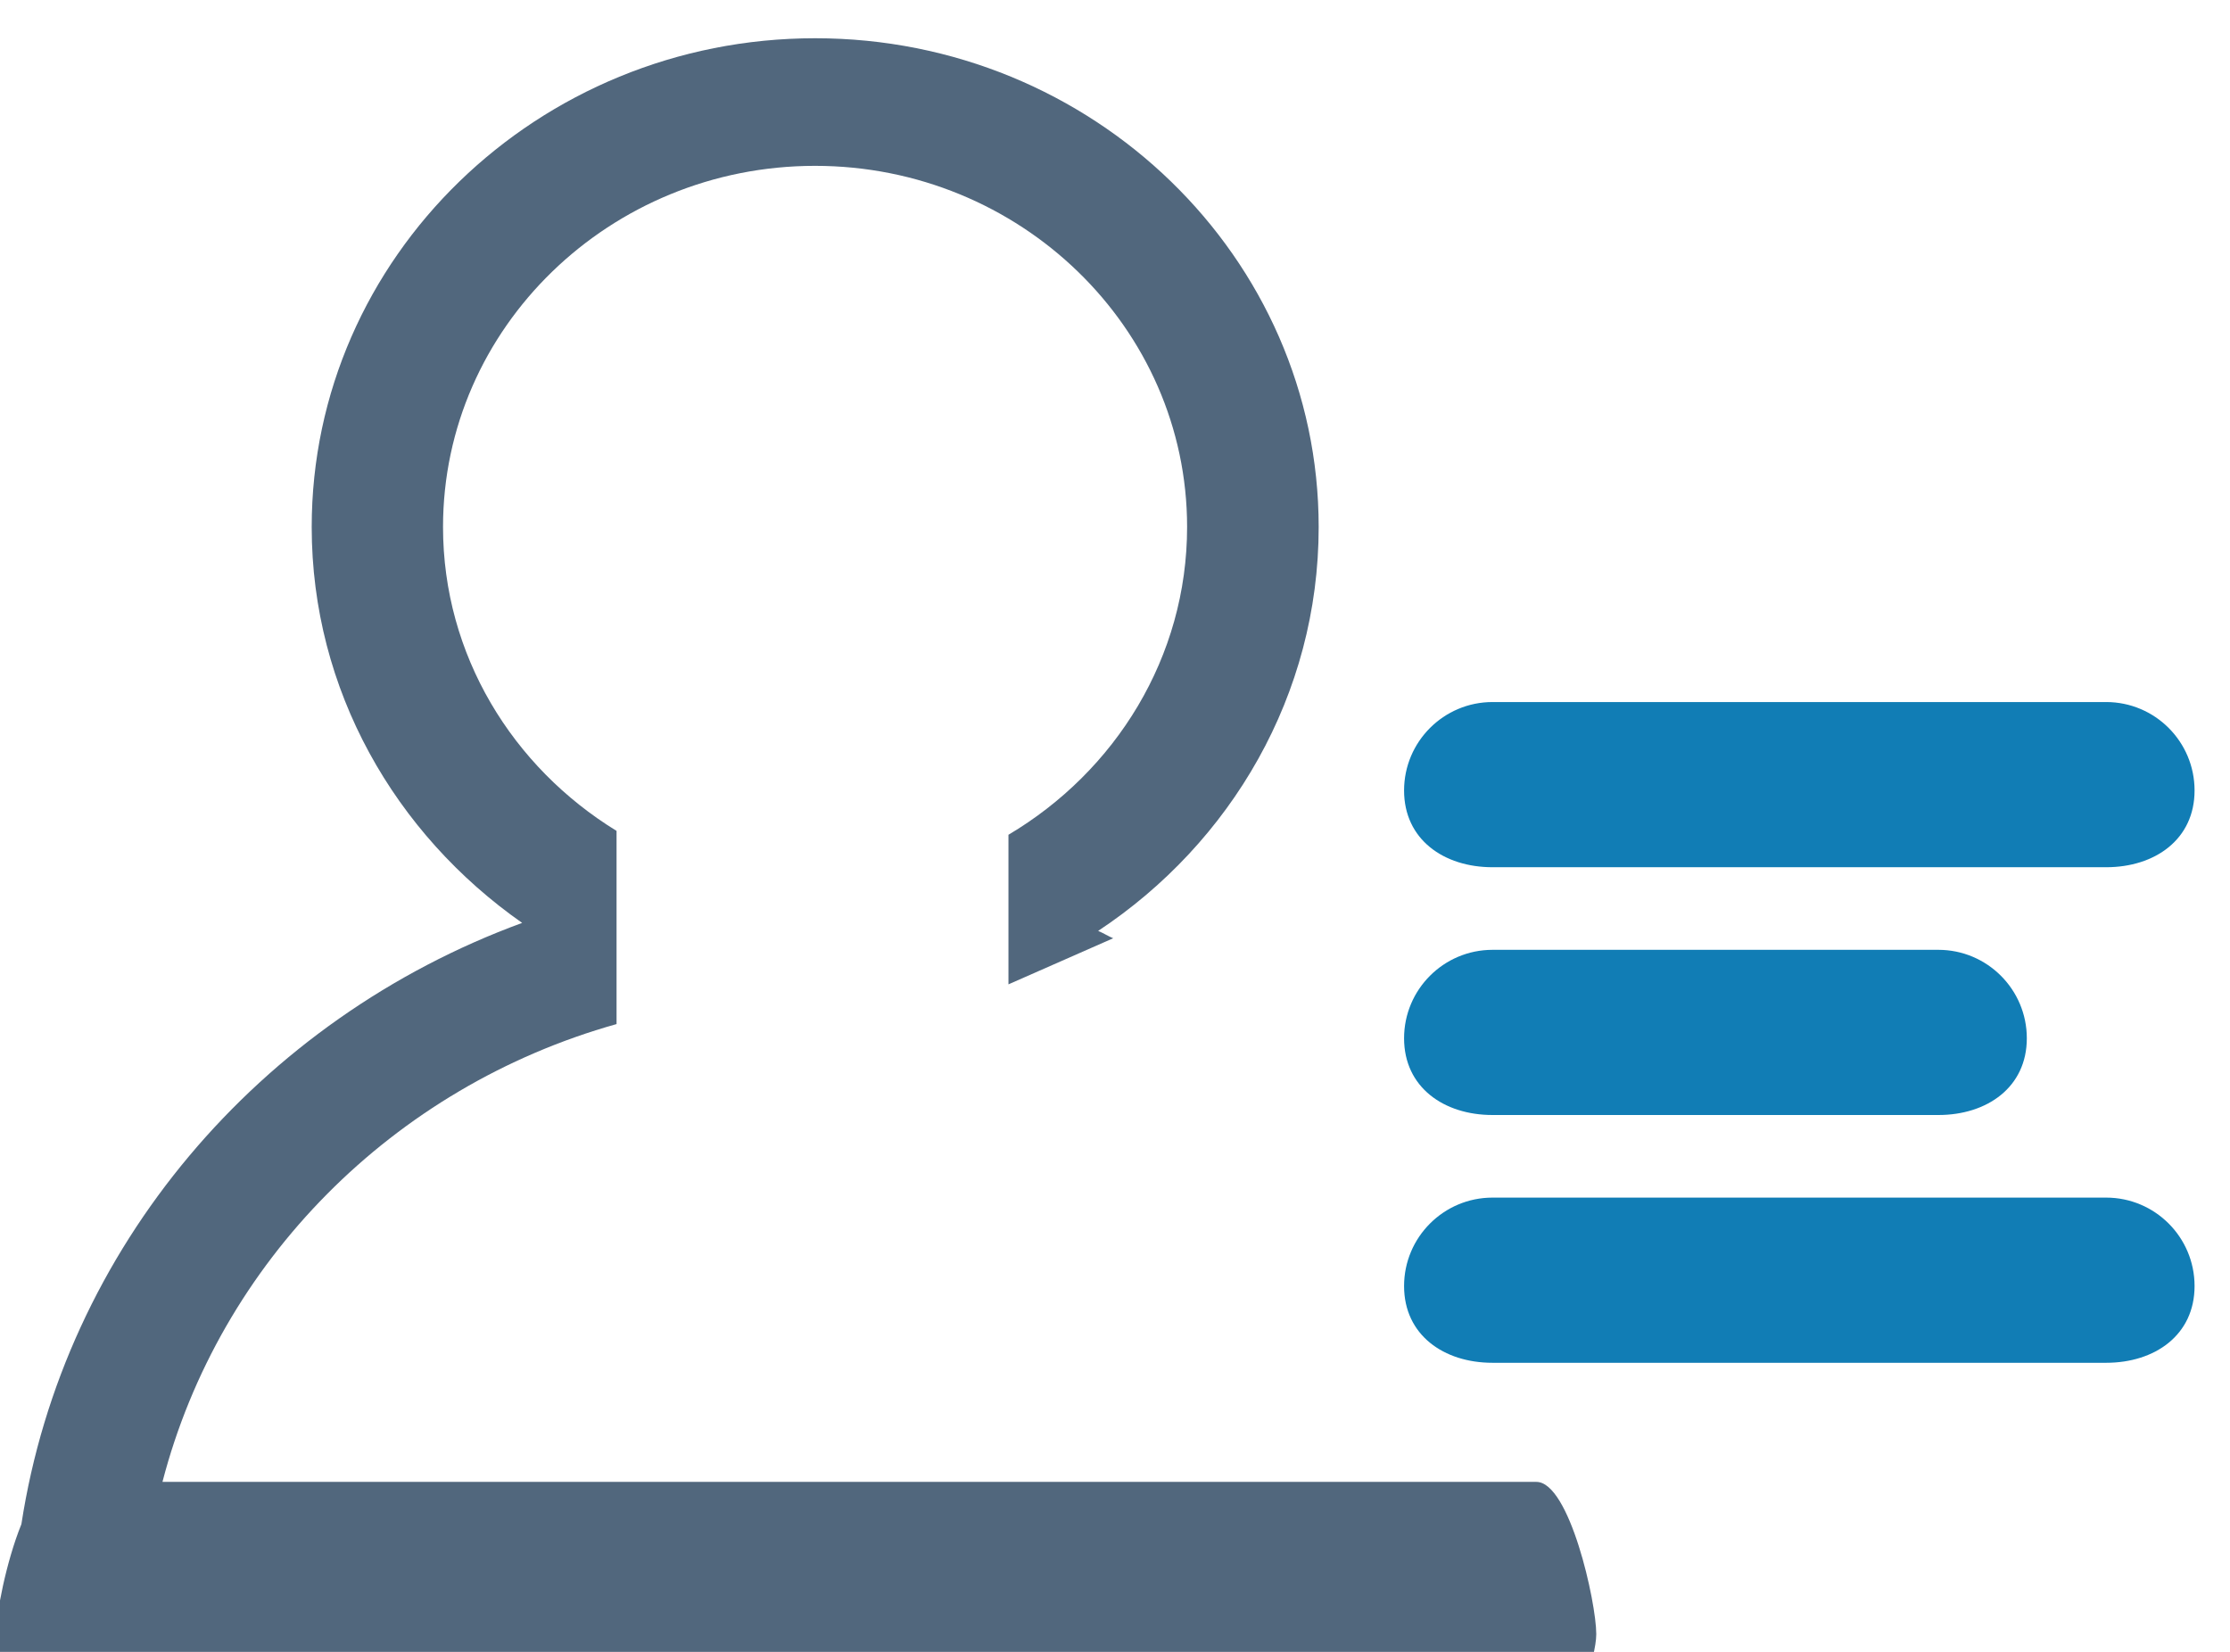 <?xml version="1.0" standalone="no"?>
<!-- Generator: Adobe Fireworks 10, Export SVG Extension by Aaron Beall (http://fireworks.abeall.com) . Version: 0.6.0  -->
<!DOCTYPE svg PUBLIC "-//W3C//DTD SVG 1.1//EN" "http://www.w3.org/Graphics/SVG/1.1/DTD/svg11.dtd">
<svg id="" viewBox="0 0 27 20" style="background-color:#ffffff00" version="1.1"
	xmlns="http://www.w3.org/2000/svg" xmlns:xlink="http://www.w3.org/1999/xlink" xml:space="preserve"
	x="0px" y="0px" width="27px" height="20px"
>
	<g id="Layer%201">
		<path id="Shape%2022%20copy%202" d="M -0.003 20.058 C -0.024 19.96 -0.049 19.858 -0.049 19.785 C -0.049 19.548 0.073 18.913 0.259 18.454 C 0.774 15.104 3.144 12.339 6.322 11.174 C 4.785 10.098 3.774 8.357 3.774 6.381 C 3.774 3.118 6.508 0.463 9.87 0.463 C 13.232 0.463 15.966 3.118 15.966 6.381 C 15.966 8.412 14.906 10.205 13.296 11.271 C 13.359 11.297 13.416 11.334 13.478 11.36 L 12.21 11.918 L 12.21 10.107 C 13.505 9.339 14.373 7.958 14.373 6.38 C 14.373 3.969 12.352 2.008 9.868 2.008 C 7.385 2.008 5.364 3.969 5.364 6.38 C 5.364 7.931 6.205 9.287 7.465 10.06 L 7.465 12.399 C 4.757 13.159 2.659 15.28 1.967 17.942 L 18.602 17.942 C 19.003 17.942 19.327 19.397 19.327 19.785 C 19.327 19.86 19.31 19.956 19.286 20.058 L -0.003 20.058 Z" fill="#51677d"/>
		<path id="Shape%2056" d="M 25.5 10.5 L 18.071 10.5 C 17.48 10.5 17 10.163 17 9.571 C 17 8.98 17.48 8.5 18.071 8.5 L 25.5 8.5 C 26.092 8.5 26.571 8.98 26.571 9.571 C 26.571 10.163 26.092 10.5 25.5 10.5 ZM 18.071 11.5 L 23.469 11.5 C 24.06 11.5 24.54 11.98 24.54 12.571 C 24.54 13.163 24.06 13.5 23.469 13.5 L 18.071 13.5 C 17.48 13.5 17 13.163 17 12.571 C 17 11.98 17.48 11.5 18.071 11.5 ZM 18.071 14.5 L 25.5 14.5 C 26.092 14.5 26.571 14.98 26.571 15.571 C 26.571 16.163 26.092 16.5 25.5 16.5 L 18.071 16.5 C 17.48 16.5 17 16.163 17 15.571 C 17 14.98 17.48 14.5 18.071 14.5 Z" fill="#117db5"/>
	</g>
</svg>